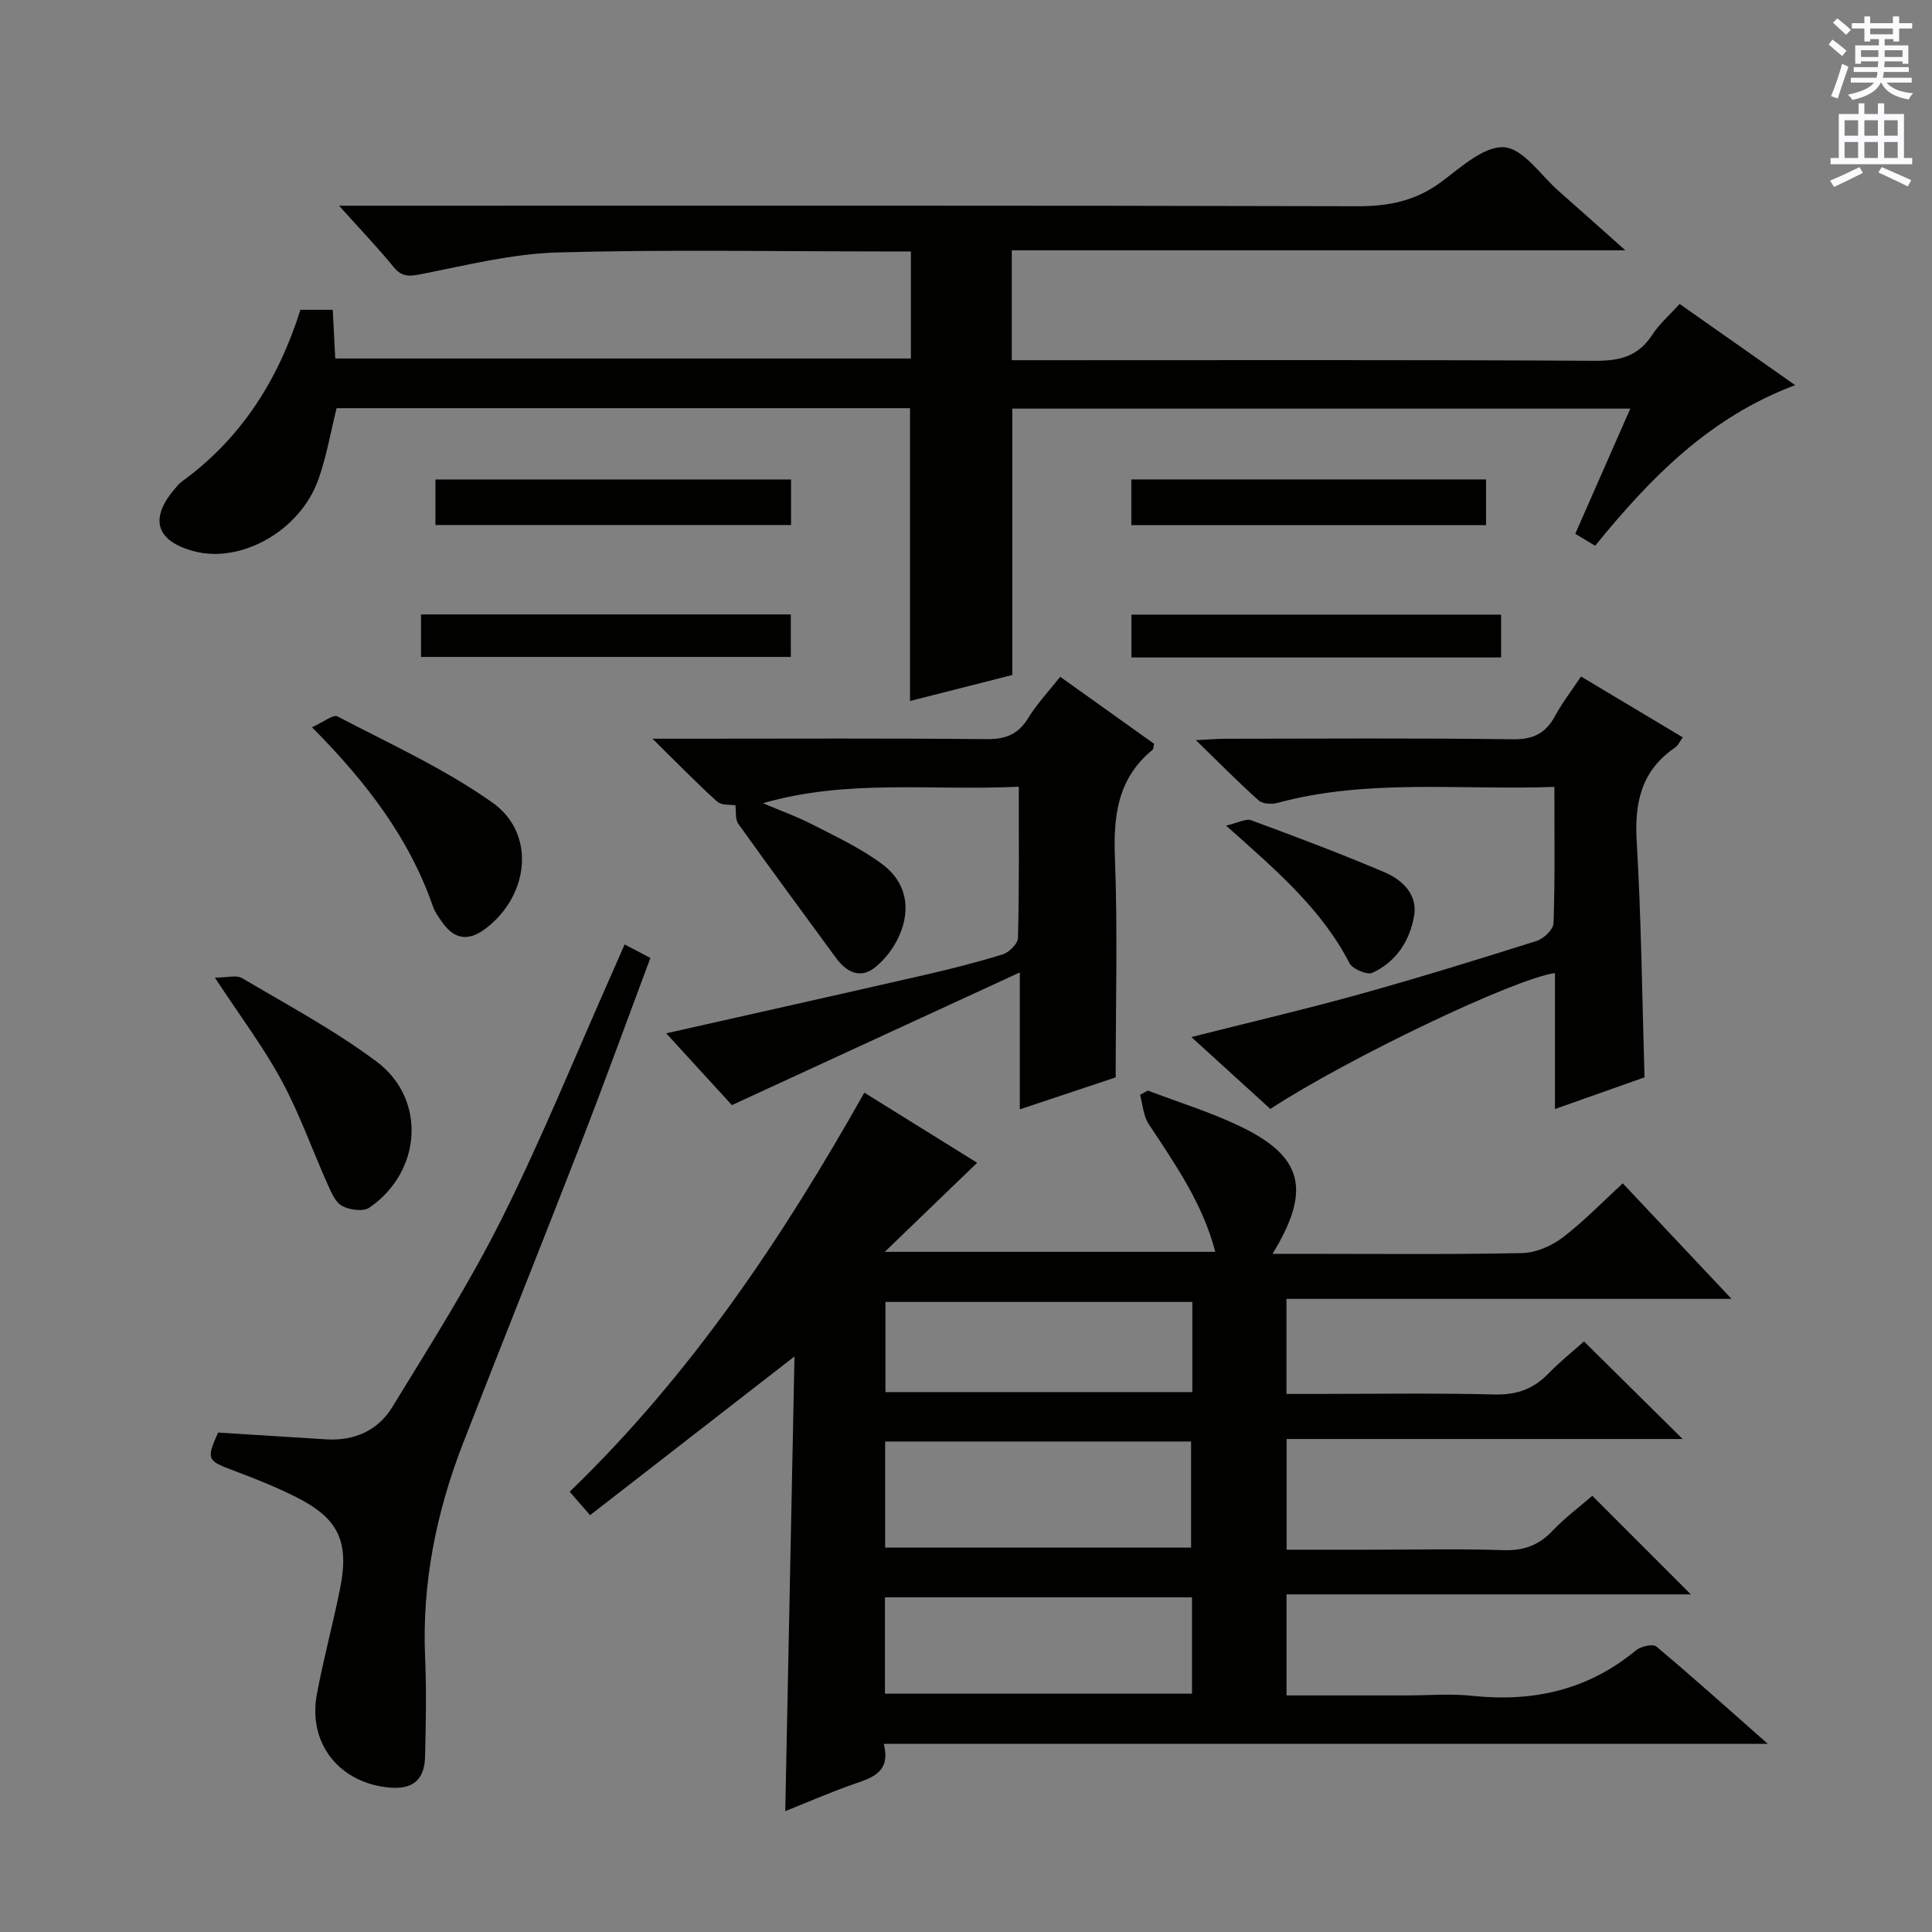 <svg enable-background="new 0 0 400 400" viewBox="0 0 400 400" xmlns="http://www.w3.org/2000/svg"><rect x="0" y="0" width="400" height="400" fill="#808080" stroke="none"/><g fill="#010100"><path d="m202.31 240.74c-6.57 6.34-12.54 12.08-19.13 18.44h68.43c-2.63-10.11-8.36-18.21-13.8-26.49-1.1-1.67-1.21-3.99-1.77-6.01.54-.3 1.08-.59 1.62-.89 6.33 2.42 12.86 4.43 18.96 7.34 13.13 6.26 14.97 13.18 6.84 26.46h5.69c15.33 0 30.67.16 46-.15 2.83-.06 6.04-1.46 8.35-3.2 4.33-3.28 8.14-7.26 12.48-11.24 7.47 7.94 14.63 15.53 22.52 23.92-31.18 0-61.49 0-92.15 0v19.68h5.19c12.67 0 25.34-.2 38 .11 4.54.11 7.97-1.17 11.05-4.34 2.43-2.5 5.18-4.69 7.36-6.64 6.85 6.78 13.56 13.41 20.42 20.2-26.98 0-54.31 0-81.99 0v22.92h17.37c9.17 0 18.34-.21 27.5.09 4.17.14 7.31-.97 10.17-3.99 2.6-2.74 5.68-5.03 8.25-7.26 6.86 6.87 13.43 13.44 20.4 20.41-27.8 0-55.58 0-83.71 0v20.92h24.92c4.5 0 9.04-.4 13.49.08 12.61 1.34 23.99-1.17 33.93-9.41 1-.83 3.5-1.4 4.22-.8 7.46 6.25 14.7 12.76 23.08 20.15-61.81 0-122.19 0-183.02 0 1.42 5.65-2.04 6.9-5.88 8.22-4.99 1.72-9.83 3.85-14.52 5.72.64-31.5 1.27-62.72 1.91-94.14-14.27 11.08-27.96 21.71-42.32 32.86-1.78-2.04-2.91-3.34-4.23-4.85 25.05-24.17 43.98-52.38 61.01-82.63 7.51 4.66 14.8 9.19 23.36 14.52zm-19.05 79.68h63.34c0-7.54 0-14.75 0-21.97-21.3 0-42.19 0-63.34 0zm-.04 30.24h63.57c0-6.78 0-13.21 0-19.95-21.26 0-42.3 0-63.57 0zm63.64-81.11c-21.52 0-42.54 0-63.54 0v18.67h63.54c0-6.35 0-12.32 0-18.67z"/><path d="m62.2 64.14h6.69c.17 3.25.34 6.49.52 10.08h119.18c0-7.21 0-14.28 0-22.16-1.69 0-3.44 0-5.19 0-22.66 0-45.33-.43-67.98.21-9.34.26-18.65 2.6-27.89 4.42-2.53.5-4.2.84-6.02-1.39-3.32-4.05-6.95-7.85-11.31-12.71h6.95c67.98 0 135.96-.07 203.95.11 6.43.02 11.96-1.11 17.19-4.96 4.1-3.02 8.88-7.51 13.11-7.25 3.96.24 7.62 5.83 11.37 9.12 4.34 3.81 8.63 7.67 13.74 12.21-42.87 0-84.74 0-127.03 0v22.76h5.85c38.32 0 76.65-.1 114.97.12 5.13.03 8.95-.98 11.8-5.41 1.42-2.2 3.5-3.98 5.65-6.36 7.79 5.47 15.49 10.88 23.92 16.81-17.68 6.63-29.91 19.1-41.41 33.25-1.35-.81-2.67-1.6-4.12-2.47 3.81-8.67 7.48-17 11.4-25.92-42.97 0-85.32 0-127.95 0v55.15c-6.6 1.68-13.75 3.49-21.18 5.38 0-20.3 0-40.29 0-60.62-39.5 0-79.07 0-118.72 0-1.24 4.96-2.09 10.05-3.8 14.82-3.78 10.58-16.01 17.41-25.76 14.79-7.74-2.08-9.22-6.61-4.13-12.69.53-.64 1.07-1.31 1.73-1.79 12.32-8.95 19.95-21.16 24.47-35.5z"/><path d="m210.93 162.88c-17.98.87-35.46-1.65-52.98 3.42 3.49 1.48 7.08 2.77 10.45 4.5 4.85 2.49 9.87 4.86 14.21 8.08 8.68 6.44 4.2 16.89-1.45 21.42-3.06 2.45-5.94.95-8.08-1.98-6.77-9.24-13.58-18.46-20.24-27.78-.65-.92-.4-2.48-.58-3.81-.97-.17-2.86.06-3.79-.78-4.27-3.84-8.27-7.98-13.38-13.01h8.23c20.32 0 40.65-.11 60.97.09 3.93.04 6.53-1.01 8.6-4.38 1.81-2.95 4.24-5.52 6.61-8.53 6.63 4.73 13.09 9.34 19.45 13.88-.17.66-.14 1.09-.34 1.25-7.16 5.86-8.12 13.56-7.78 22.31.58 14.93.16 29.9.16 45.5-5.78 1.93-12.49 4.16-19.85 6.62 0-9.25 0-17.96 0-28.35-20.42 9.41-39.76 18.32-59.61 27.47-4.15-4.54-8.95-9.78-13.6-14.86 17.93-4.04 35.65-8 53.35-12.05 5.49-1.26 10.97-2.63 16.35-4.31 1.32-.41 3.1-2.2 3.13-3.4.27-10.15.17-20.3.17-31.3z"/><path d="m321.82 162.92c-19.59.7-38.62-1.75-57.29 3.3-1.21.33-3.11.24-3.94-.5-4.18-3.73-8.11-7.73-12.99-12.48 2.92-.14 4.49-.29 6.07-.29 19.83-.02 39.66-.16 59.49.11 4.24.06 6.81-1.19 8.77-4.78 1.5-2.76 3.45-5.28 5.4-8.22 6.98 4.18 13.88 8.3 21.07 12.6-.63.87-.96 1.69-1.58 2.11-6.96 4.72-8.44 11.32-7.96 19.39.95 16.07 1.12 32.19 1.62 48.89-5.58 1.98-11.77 4.16-18.54 6.56 0-9.87 0-18.99 0-28.15-8.35 1.13-42.91 17.67-58.93 28.13-5.28-4.8-10.65-9.7-16.35-14.88 11.89-3.01 23.39-5.69 34.76-8.85 12.32-3.42 24.54-7.2 36.72-11.05 1.46-.46 3.46-2.37 3.5-3.67.32-9.14.18-18.28.18-28.22z"/><path d="m45.15 296.6c7.8.49 15.07.94 22.35 1.4 5.83.37 10.76-1.83 13.7-6.65 7.87-12.86 15.99-25.64 22.72-39.1 8.3-16.62 15.3-33.9 22.85-50.9.8-1.81 1.59-3.62 2.55-5.81 1.82.95 3.37 1.76 5.34 2.79-4.85 12.96-9.47 25.71-14.38 38.35-8.05 20.74-16.35 41.39-24.41 62.13-5.53 14.23-8.52 28.94-7.86 44.32.3 6.82.16 13.66 0 20.49-.11 4.9-2.56 6.9-7.34 6.48-10.38-.91-16.96-9.12-15.07-19.3 1.36-7.33 3.34-14.54 4.8-21.85 1.98-9.83-.32-14.61-9.19-19.05-4.14-2.07-8.47-3.8-12.81-5.42-5.54-2.08-5.72-2.31-3.25-7.88z"/><path d="m44.49 202.41c2.51 0 4.45-.6 5.63.1 9.42 5.58 19.16 10.78 27.88 17.31 10.38 7.78 9.3 22.82-1.56 30.23-1.26.86-4.08.45-5.62-.38-1.4-.76-2.24-2.82-2.98-4.46-3.19-7.12-5.79-14.55-9.48-21.38-3.68-6.86-8.43-13.14-13.87-21.42z"/><path d="m64.6 150.57c2.32-1.03 4.37-2.72 5.28-2.24 10.85 5.68 22.15 10.81 32.09 17.85 9.04 6.41 7.6 19.24-1.43 26.07-3.5 2.65-6.4 2.31-8.92-1.22-.77-1.08-1.58-2.2-2.01-3.43-4.86-13.98-13.53-25.43-25.01-37.03z"/><path d="m90.15 108.7c0-3.27 0-6.21 0-9.43h73.63v9.43c-24.41 0-48.8 0-73.63 0z"/><path d="m234.23 108.72c0-3.33 0-6.27 0-9.46h73.44v9.46c-24.28 0-48.67 0-73.44 0z"/><path d="m87.17 136.01c0-3.04 0-5.79 0-8.8h76.56v8.8c-25.38 0-50.72 0-76.56 0z"/><path d="m310.79 127.25v8.87c-25.61 0-50.95 0-76.54 0 0-3.04 0-5.79 0-8.87z"/><path d="m253.84 170.93c2.49-.57 4.1-1.51 5.21-1.1 9.28 3.42 18.55 6.91 27.65 10.78 3.6 1.53 6.76 4.56 6.1 8.81-.81 5.2-3.68 9.71-8.66 11.99-1.1.5-4.12-.78-4.75-2.01-5.78-11.2-15.11-19.18-25.55-28.47z"/></g><path d="m378.6 9.2.8-1c.9.7 1.9 1.4 2.9 2.3l-.9 1.1c-1.1-.9-2-1.7-2.8-2.4zm.5 10.7c.9-2.1 1.6-4.3 2.3-6.7.4.2.8.4 1.3.6-.7 2.1-1.5 4.3-2.2 6.6zm.4-15.2.9-.9c1 .8 2 1.6 2.8 2.4l-1 1c-1-.9-1.9-1.8-2.7-2.5zm12.5-1.3h1.2v1.4h2.7v1.1h-2.7v2.7h-1.2v-.5h-1.8v1.3h4.9v3.8h-1.2v-.5h-3.7c0 .4-.1.9-.1 1.2h5.1v1h-5.2c0 .5-.1.9-.2 1.2h6v1h-5.2c1.1 1.3 2.9 2 5.5 2.2-.4.4-.7.8-.9 1.3-2.9-.5-4.8-1.6-5.7-3.5h-.1c-.8 1.7-2.7 2.9-5.9 3.6-.2-.4-.6-.8-.9-1.1 2.8-.6 4.6-1.4 5.4-2.5h-4.8v-1h5.3c.1-.3.2-.7.2-1.2h-4.9v-1h5c0-.4 0-.8.1-1.2h-3.6v.5h-1.2v-3.8h4.9v-1.3h-1.8v.5h-1.2v-2.7h-2.6v-1.1h2.6v-1.4h1.2v1.4h4.7v-1.4zm-6.7 8.4h3.6c0-.4 0-.9 0-1.4h-3.6zm1.9-4.7h4.7v-1.2h-4.7zm6.7 3.3h-3.7v1.4h3.7z" fill="#fbfafc"/><path d="m384.7 21.4h1.3v2.2h2.8v-2.2h1.3v2.2h4.1v9.1h1.7v1.3h-16.9v-1.3h1.7v-9.1h4.1v-2.2zm.3 13.2.7 1.2c-1.8.9-3.8 1.9-6 2.9-.2-.4-.5-.8-.8-1.3 2.4-1 4.4-2 6.1-2.8zm-3.1-6.5h2.8v-3.2h-2.8zm0 4.6h2.8v-3.3h-2.8zm4.1-4.6h2.8v-3.2h-2.8zm0 4.6h2.8v-3.3h-2.8zm3.6 1.9c2.1.9 4.1 1.8 6.1 2.7l-.7 1.3c-2.2-1.1-4.2-2-6.1-2.9zm3.3-9.7h-2.8v3.2h2.8zm-2.8 7.8h2.8v-3.3h-2.8z" fill="#fbfafc"/></svg>